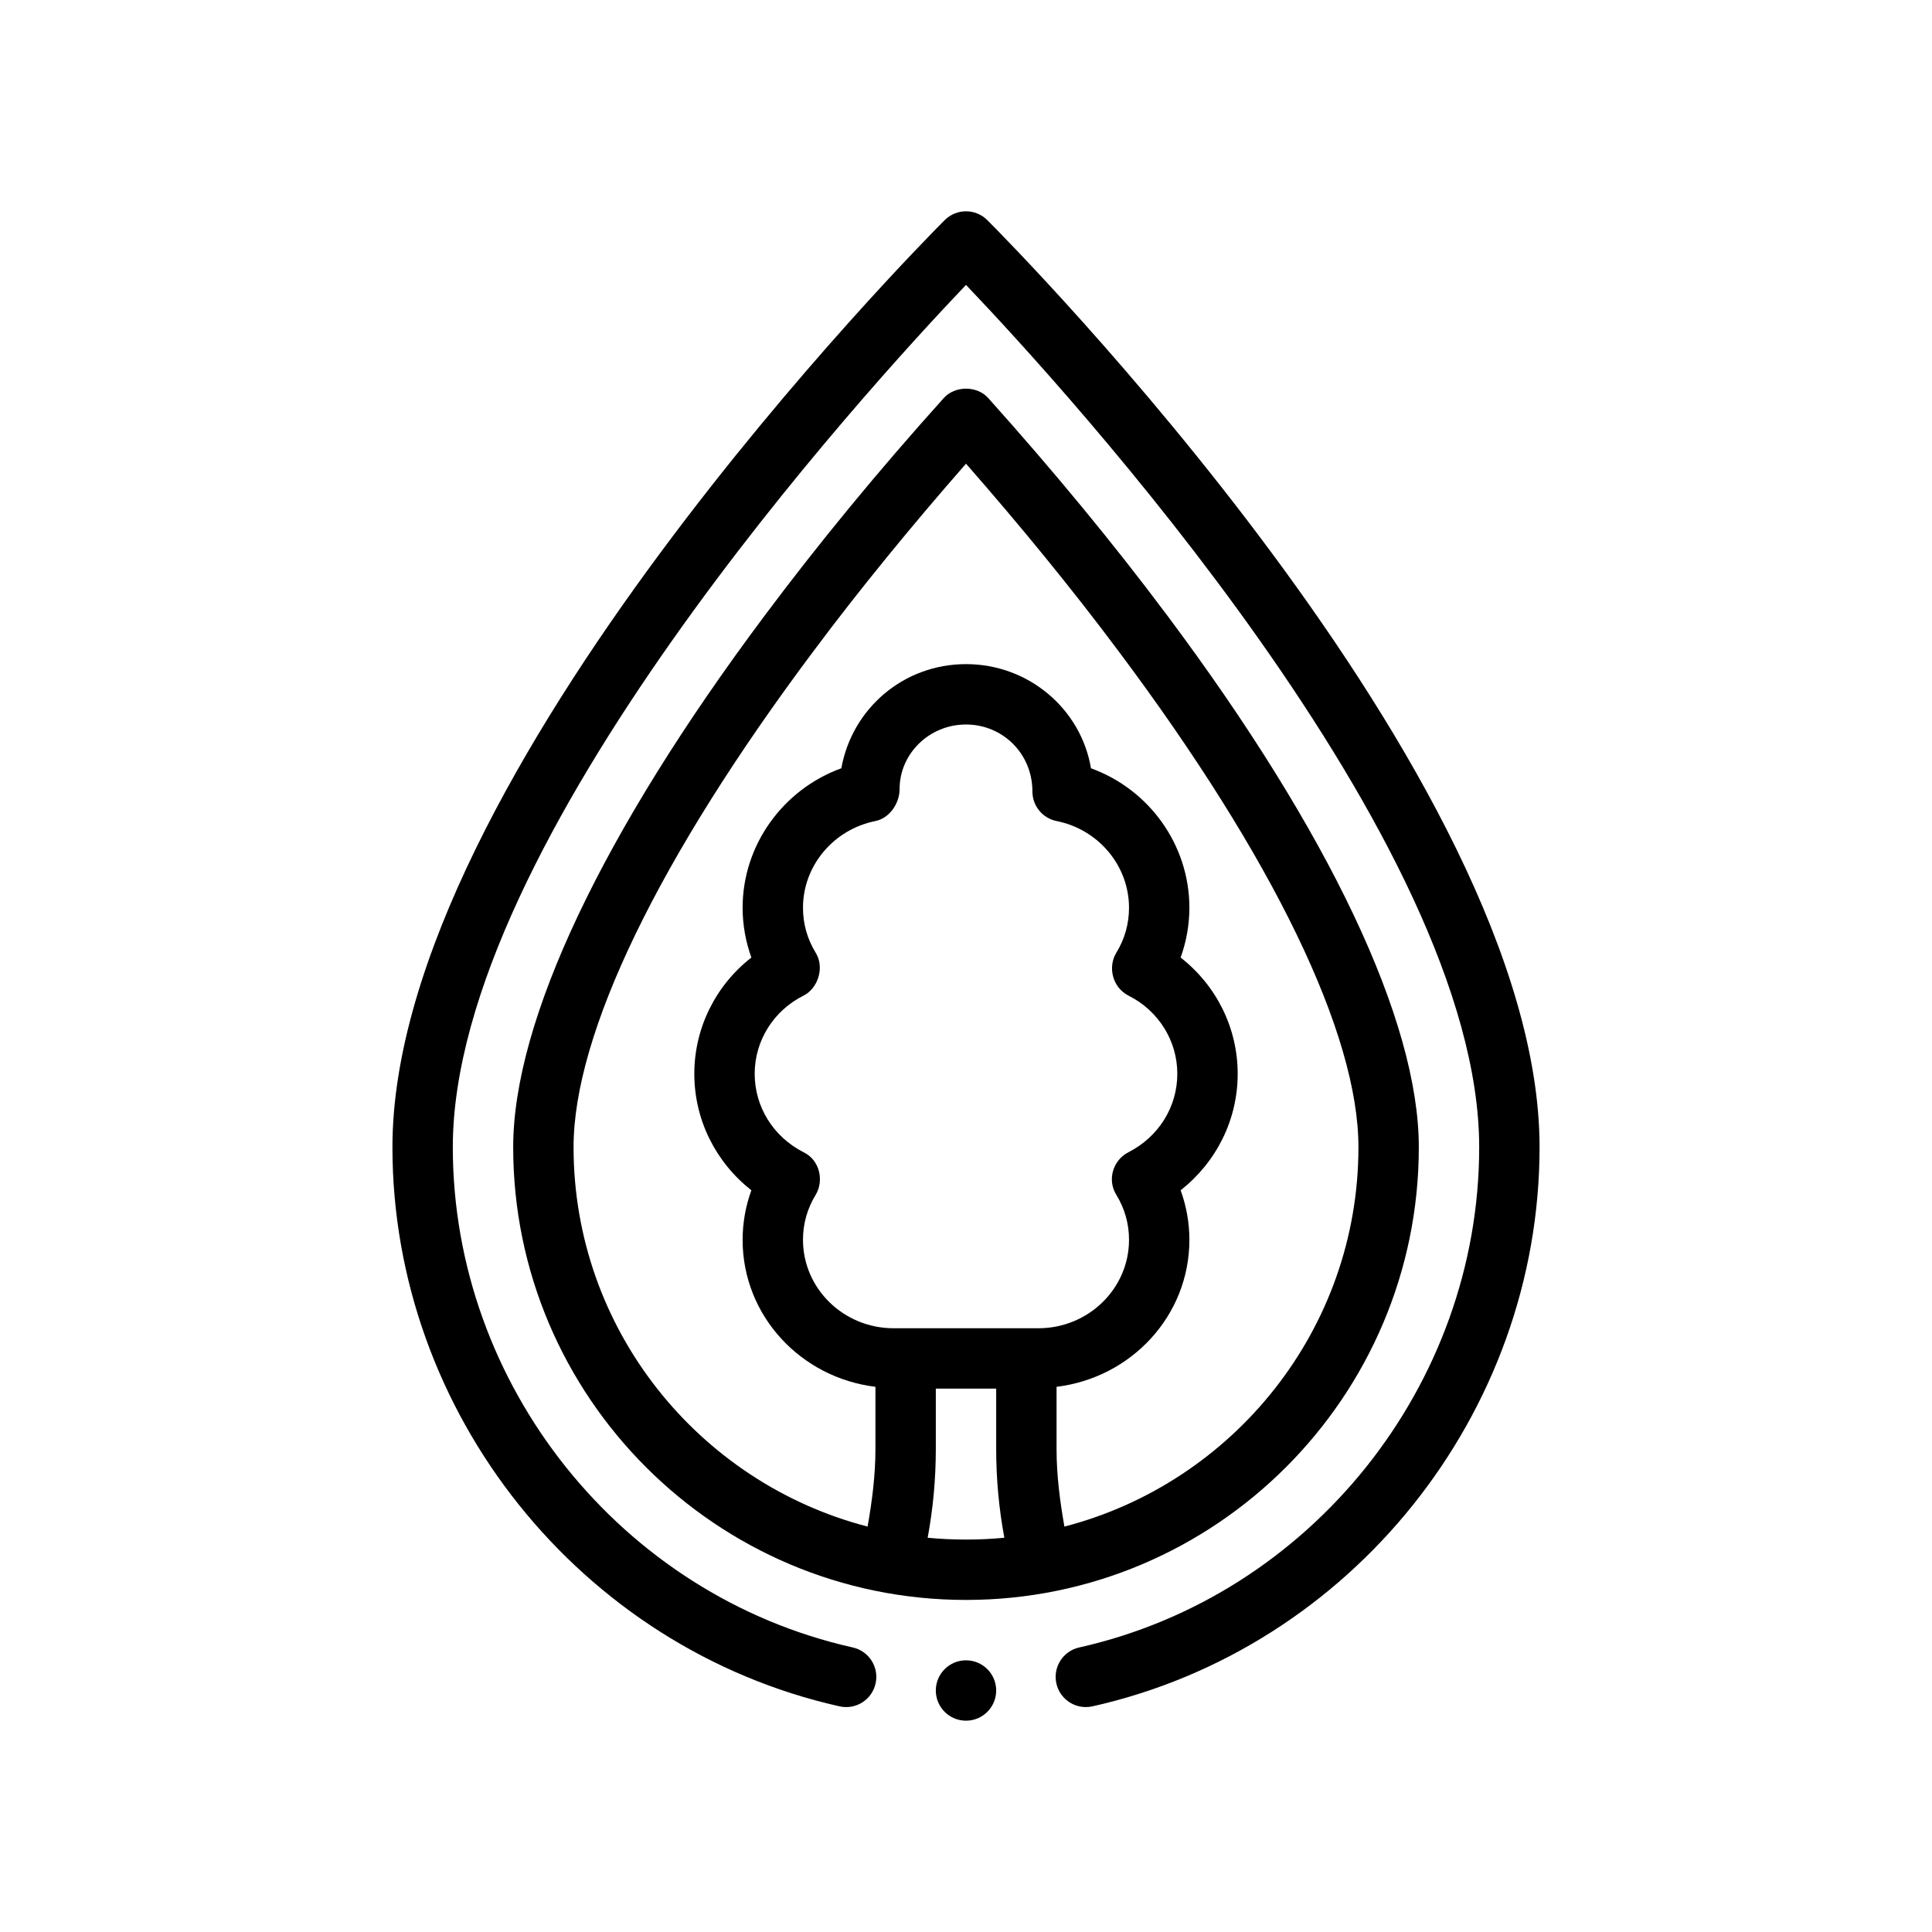 <?xml version="1.0" encoding="utf-8"?>
<!-- Generator: Adobe Illustrator 27.3.1, SVG Export Plug-In . SVG Version: 6.00 Build 0)  -->
<svg version="1.1" id="Outline" xmlns="http://www.w3.org/2000/svg" xmlns:xlink="http://www.w3.org/1999/xlink" x="0px" y="0px"
	 viewBox="0 0 64 64" enable-background="new 0 0 64 64" xml:space="preserve">
<g>
	<path d="M32.707,7.293c-0.391-0.391-1.023-0.391-1.414,0C30.546,8.04,13,25.727,13,38
		c0,8.811,6.229,16.602,14.811,18.525c0.54,0.122,1.074-0.219,1.194-0.757
		c0.121-0.539-0.218-1.074-0.757-1.194C20.572,52.854,15,45.883,15,38c0-10.119,13.7-25.102,17-28.562
		C35.3,12.898,49,27.881,49,38c0,7.883-5.572,14.854-13.249,16.574
		c-0.539,0.12-0.878,0.655-0.757,1.194c0.104,0.465,0.517,0.781,0.975,0.781
		c0.072,0,0.146-0.008,0.22-0.024C44.771,54.602,51,46.811,51,38C51,25.727,33.454,8.04,32.707,7.293z"
		/>
	<path d="M47,38c0-4.17-2.96-10.43-8.34-17.62c-1.77-2.37-3.76-4.78-5.92-7.19
		c-0.37-0.42-1.11-0.42-1.48,0c-2.16,2.4-4.15,4.82-5.92,7.19C19.96,27.57,17,33.82,17,38
		c0,8.27,6.73,15,15,15S47,46.27,47,38z M29,48c0,0.87-0.11,1.72-0.26,2.57C23.15,49.12,19,44.04,19,38
		c0-3.75,2.82-9.58,7.94-16.42c1.53-2.05,3.23-4.13,5.06-6.22
		c1.83,2.09,3.53,4.17,5.06,6.22C42.18,28.42,45,34.25,45,38c0,6.04-4.15,11.12-9.74,12.57
		C35.11,49.72,35,48.87,35,48v-2.06c2.47-0.3,4.4-2.35,4.4-4.87c0-0.56-0.1-1.12-0.29-1.64
		C40.29,38.5,41,37.1,41,35.57c0-1.52-0.71-2.93-1.89-3.85c0.19-0.53,0.29-1.09,0.29-1.65
		c0-2.08-1.33-3.92-3.26-4.62C35.81,23.49,34.08,22,32,22c-2.06,0-3.77,1.46-4.13,3.45
		c-1.93,0.7-3.27,2.54-3.27,4.62c0,0.56,0.1,1.12,0.29,1.65C23.71,32.64,23,34.05,23,35.57
		c0,1.53,0.71,2.93,1.89,3.86c-0.19,0.52-0.29,1.08-0.29,1.64
		c0,2.52,1.93,4.57,4.4,4.87V48z M26.6,41.07c0-0.53,0.14-1.03,0.42-1.49
		c0.28-0.46,0.142-1.15-0.4-1.41c-1-0.51-1.62-1.5-1.62-2.6c0-1.09,0.62-2.09,1.62-2.59
		c0.478-0.239,0.703-0.936,0.4-1.42c-0.28-0.46-0.42-0.96-0.42-1.49
		c0-1.39,1.01-2.59,2.39-2.87c0.47-0.09,0.81-0.58,0.81-1.06C29.8,24.96,30.79,24,32,24
		s2.2,0.96,2.2,2.22c0,0.48,0.34,0.89,0.81,0.98c1.38,0.28,2.39,1.48,2.39,2.87
		c0,0.53-0.14,1.03-0.42,1.49c-0.287,0.472-0.135,1.142,0.4,1.42c1,0.5,1.62,1.5,1.62,2.59
		c0,1.1-0.62,2.09-1.62,2.6c-0.515,0.263-0.709,0.916-0.4,1.41
		c0.28,0.46,0.42,0.96,0.42,1.49c0,1.62-1.35,2.93-3,2.93h-4.8
		C27.95,44,26.6,42.69,26.6,41.07z M31,48v-2h2v2c0,0.99,0.09,1.97,0.27,2.94
		C32.85,50.98,32.43,51,32,51s-0.85-0.02-1.27-0.06C30.91,49.97,31,48.99,31,48z"/>
	<circle cx="32" cy="56" r="1"/>
</g>
</svg>
